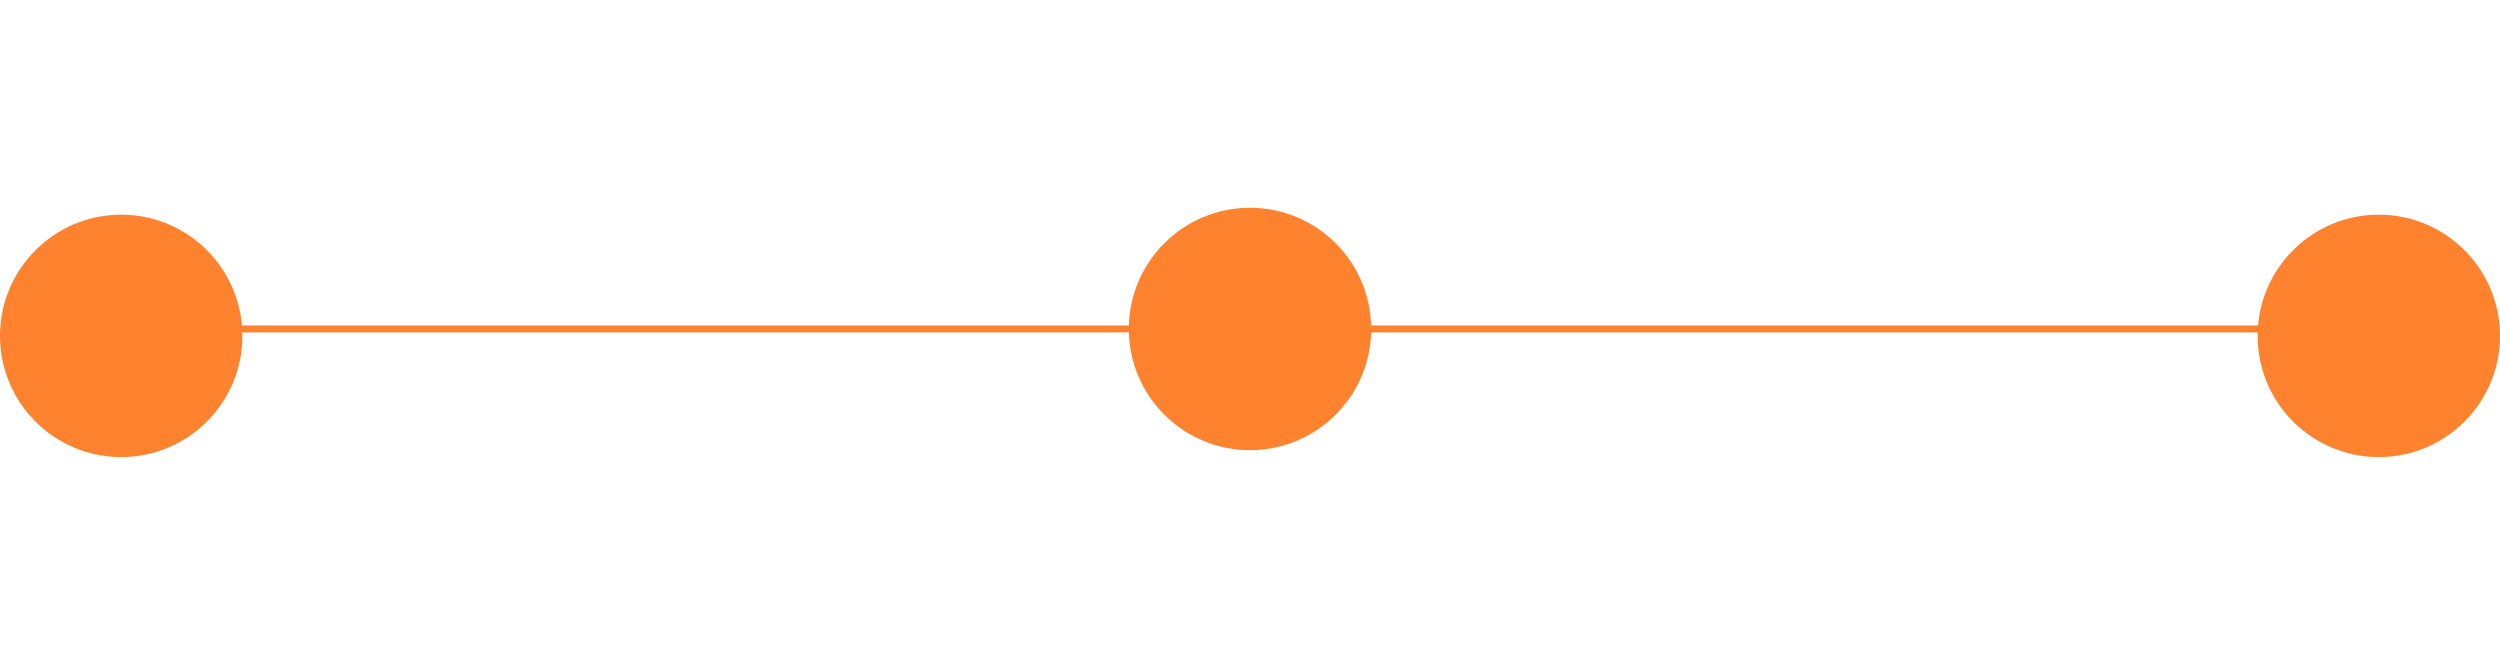 <svg width="361" height="95" viewBox="0 0 361 95" fill="none" xmlns="http://www.w3.org/2000/svg">
<line x1="3" y1="47.5" x2="344" y2="47.5" stroke="#FF822E"/>
<circle cx="17.5" cy="48.5" r="17.5" fill="#FF822E"/>
<circle cx="180.5" cy="47.5" r="17.5" fill="#FF822E"/>
<circle cx="343.5" cy="48.5" r="17.5" fill="#FF822E"/>
</svg>
